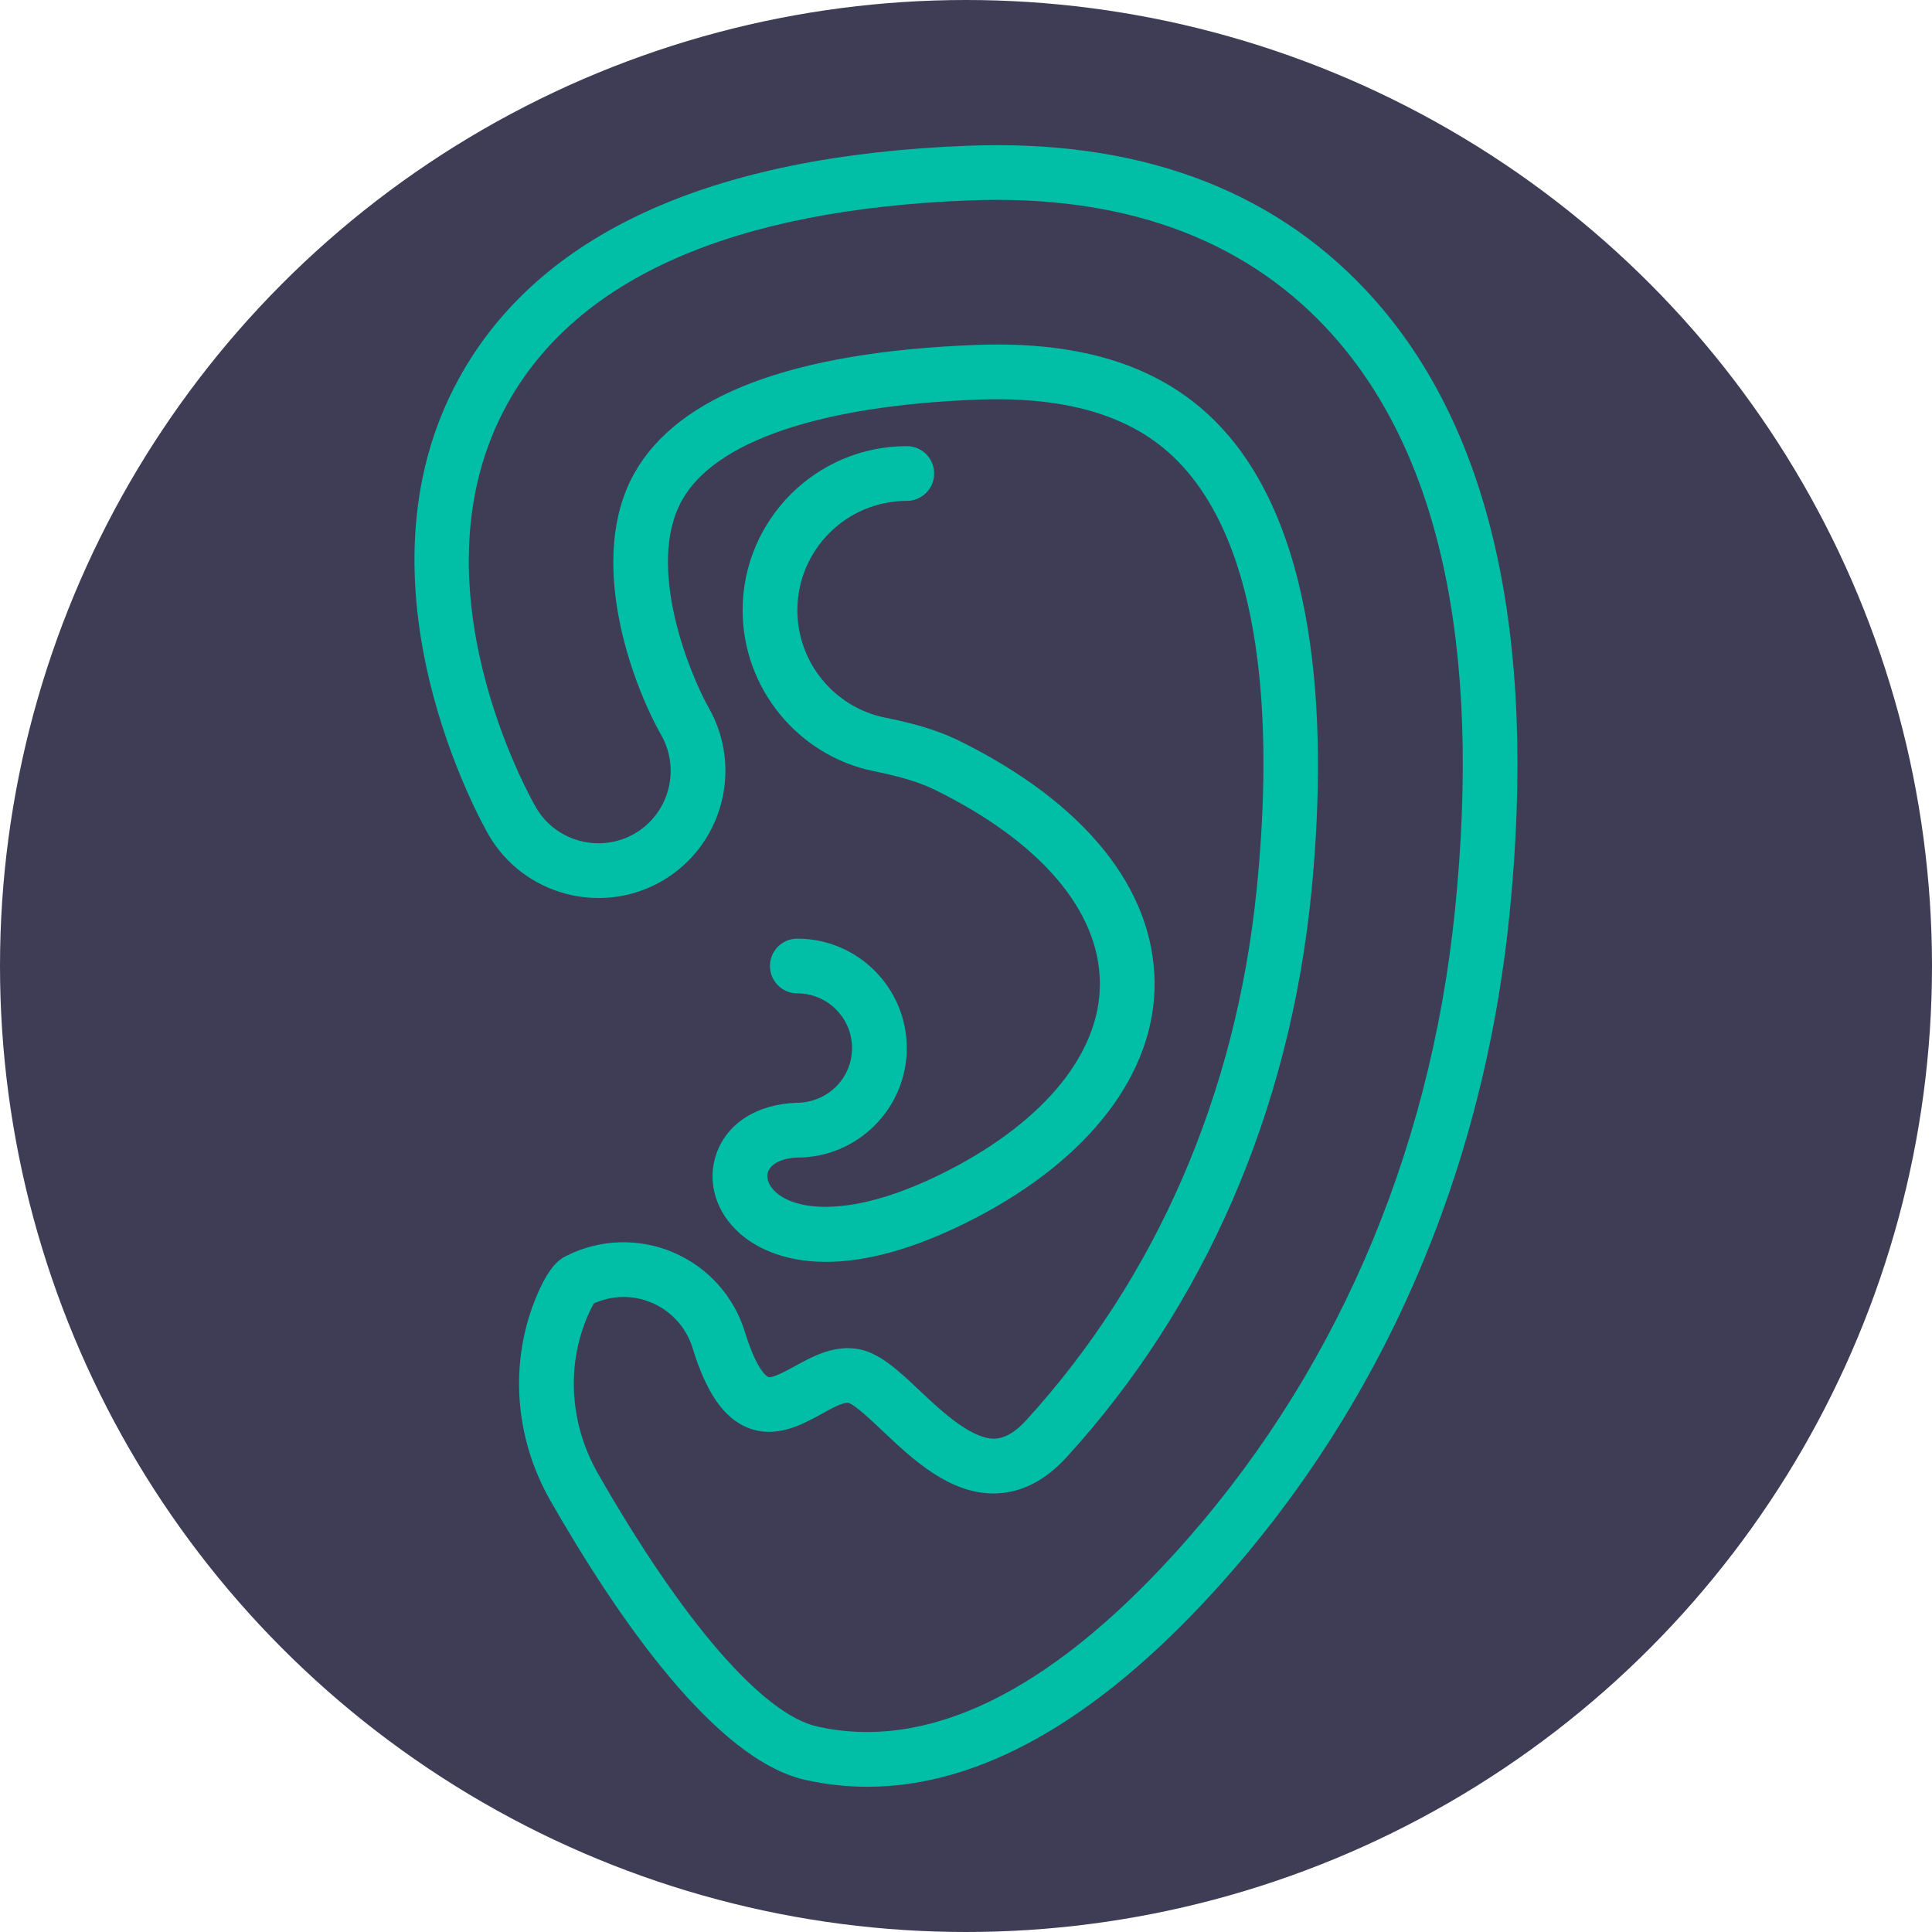 <svg width="173" height="173" viewBox="0 0 173 173" fill="none" xmlns="http://www.w3.org/2000/svg">
<circle cx="86.5" cy="86.5" r="86.5" fill="#3F3D56"/>
<g clip-path="url(#clip0)">
<path d="M122.306 25.983C113.684 16.802 101.696 12.468 86.643 13.051C63.554 13.936 48.239 20.936 41.117 33.852C30.981 52.24 43.224 73.844 43.753 74.756C46.874 80.156 53.825 82.013 59.242 78.911C64.664 75.804 66.563 68.851 63.478 63.407C61.805 60.457 57.772 50.709 61.07 44.797C64.002 39.532 73.394 36.329 87.511 35.785C95.848 35.469 101.785 37.368 105.717 41.555C113.689 50.045 113.819 66.992 112.521 79.71C110.659 98.002 103.529 114.41 91.906 127.162C90.919 128.247 89.988 128.791 89.064 128.828C87.028 128.862 84.441 126.498 82.395 124.563C80.528 122.799 78.916 121.275 77.091 120.853C74.814 120.334 72.801 121.441 71.181 122.333C70.422 122.747 69.14 123.45 68.785 123.298C68.746 123.284 67.807 122.865 66.707 119.285C65.722 116.073 63.39 113.476 60.303 112.156C57.228 110.835 53.72 110.953 50.772 112.428C49.853 112.849 49.138 113.711 48.379 115.321C45.556 121.321 45.894 128.443 49.285 134.373C55.234 144.778 64.02 157.565 72.102 159.378C73.925 159.787 75.802 159.995 77.674 159.995C87.689 159.995 98.134 154.105 108.718 142.49C123.654 126.109 132.792 105.197 135.154 82.015C137.739 56.667 133.417 37.814 122.306 25.983ZM130.283 81.523C128.032 103.652 119.322 123.595 105.102 139.192C93.79 151.609 83.002 156.803 73.18 154.6C68.307 153.507 61.148 145.248 53.543 131.945C50.944 127.4 50.672 121.968 52.816 117.408C52.982 117.056 53.105 116.84 53.183 116.71C54.869 115.963 56.699 115.943 58.375 116.659C60.134 117.413 61.462 118.893 62.023 120.723C63.248 124.712 64.811 126.973 66.94 127.838C69.466 128.862 71.813 127.574 73.533 126.63C74.378 126.167 75.503 125.518 75.995 125.631C76.561 125.795 78.046 127.199 79.026 128.127C81.675 130.629 84.958 133.731 88.956 133.731C89.052 133.731 89.147 133.731 89.245 133.726C91.519 133.642 93.631 132.545 95.525 130.467C107.861 116.933 115.421 99.555 117.394 80.21C118.79 66.475 118.521 48.038 109.284 38.201C104.328 32.921 97.142 30.503 87.324 30.89C70.966 31.52 60.693 35.396 56.785 42.41C52.531 50.042 56.513 61.06 59.21 65.823C60.972 68.927 59.889 72.891 56.804 74.658C53.727 76.419 49.77 75.368 47.991 72.301C47.521 71.487 36.589 52.208 45.404 36.214C51.637 24.91 65.573 18.76 86.829 17.944C100.378 17.415 111.124 21.239 118.729 29.334C128.828 40.085 132.714 57.645 130.283 81.523Z" fill="#00BFA6"/>
<path d="M71.311 98.751C67.79 98.876 65.12 100.574 64.157 103.291C63.265 105.81 64.088 108.569 66.298 110.494C67.442 111.487 69.851 112.994 73.964 112.994C77.257 112.994 81.643 112.028 87.341 109.069C97.615 103.732 103.465 96.037 103.387 87.952C103.306 79.553 97.107 71.882 85.94 66.357C83.733 65.264 81.405 64.698 79.22 64.252C74.687 63.324 71.399 59.289 71.399 54.651C71.399 49.246 75.794 44.851 81.199 44.851C82.554 44.851 83.649 43.755 83.649 42.401C83.649 41.046 82.554 39.95 81.199 39.95C73.092 39.95 66.499 46.544 66.499 54.651C66.499 61.604 71.438 67.663 78.237 69.052C80.102 69.434 82.059 69.905 83.769 70.75C93.2 75.415 98.425 81.542 98.489 88.001C98.548 94.175 93.663 100.268 85.085 104.72C76.782 109.032 71.509 108.532 69.517 106.8C68.853 106.224 68.572 105.509 68.775 104.928C69.037 104.188 70.074 103.698 71.397 103.652C76.802 103.652 81.197 99.256 81.197 93.851C81.197 88.447 76.802 84.051 71.397 84.051C70.042 84.051 68.947 85.146 68.947 86.501C68.947 87.856 70.042 88.951 71.397 88.951C74.099 88.951 76.297 91.149 76.297 93.851C76.297 96.554 74.099 98.749 71.311 98.751Z" fill="#00BFA6"/>
</g>
<defs>
<clipPath id="clip0">
<rect width="147" height="147" fill="white" transform="translate(13 13)"/>
</clipPath>
</defs>
</svg>
